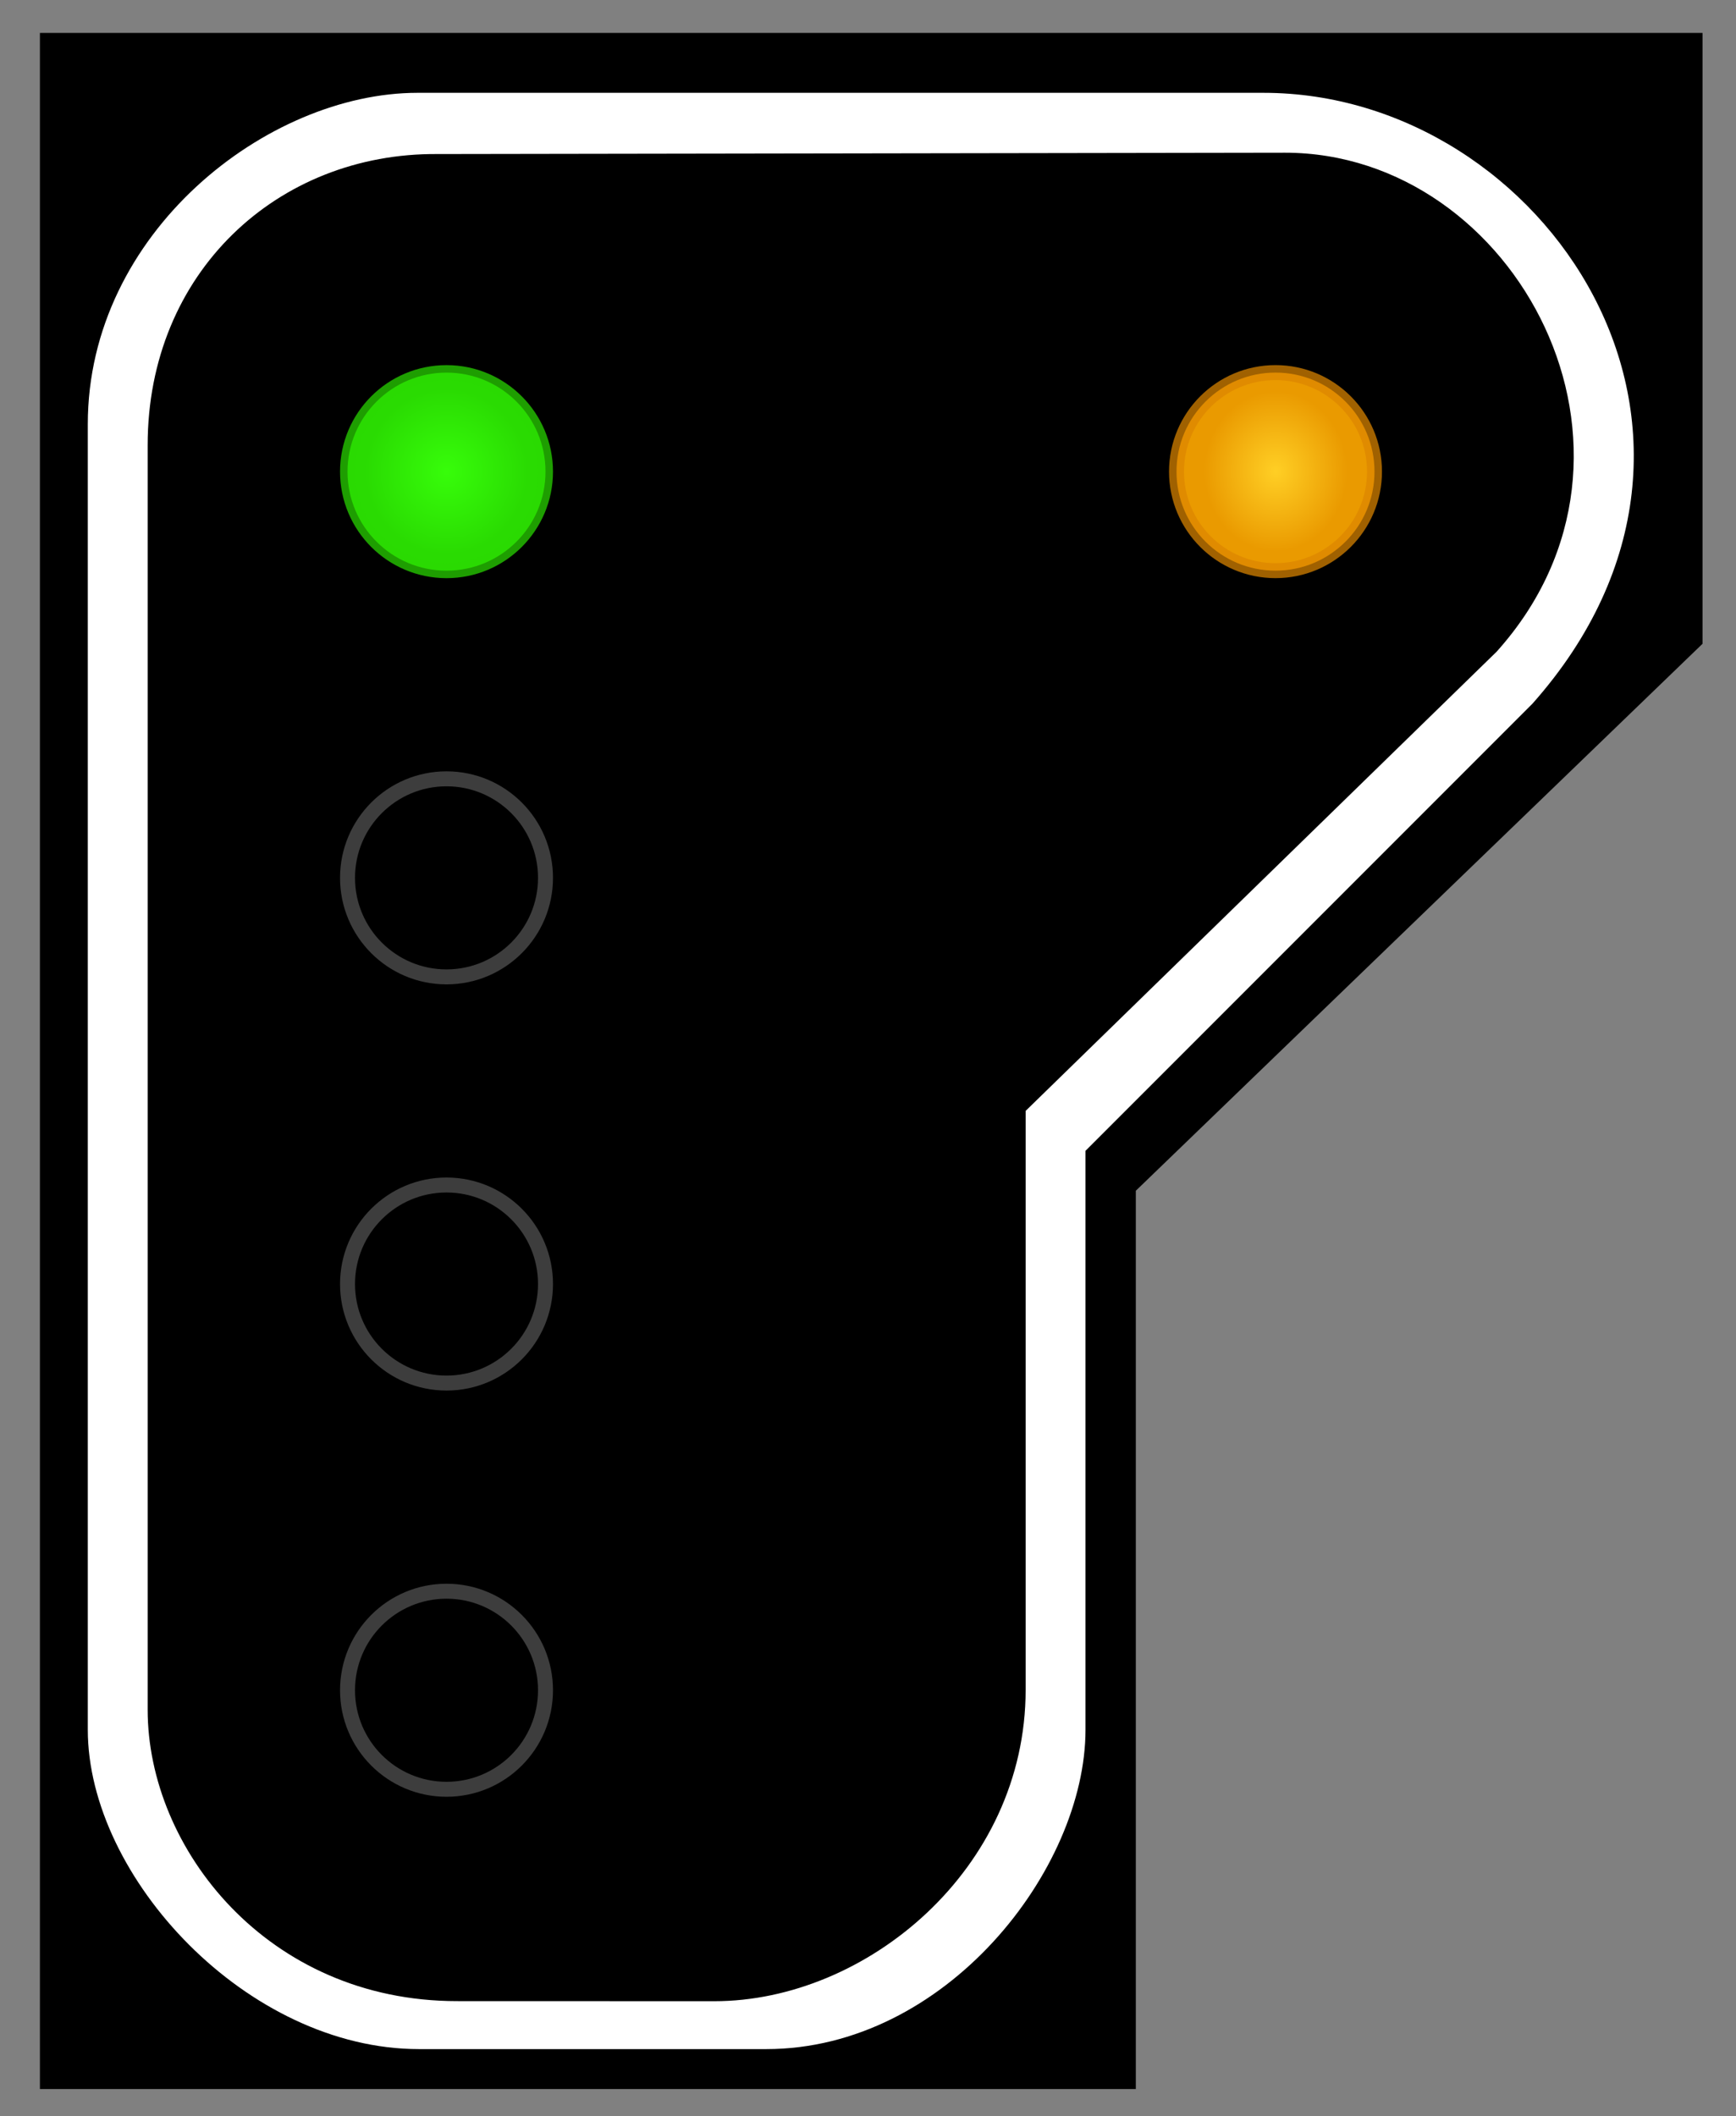 <?xml version="1.0" encoding="UTF-8" standalone="no"?>
<!-- Originally created with Inkscape, optimised by hand -->
<svg
   xmlns="http://www.w3.org/2000/svg"
   xmlns:xlink="http://www.w3.org/1999/xlink"
   width="87"
   height="106"
   version="1.1">
  <rect width="100%" height="100%" fill="#808080" stroke="none"/>
  <defs>
    <radialGradient
       id="GradientVert"
       cx="22.377"
       cy="23.627"
       r="5.348"
       gradientUnits="userSpaceOnUse"
       gradientTransform="matrix(0.761,2.650145e-6,-2.696383e-6,0.774,5.349,5.334)">
      <stop stop-color="#37fd0a" offset="0"/>
      <stop stop-color="#2adb02" offset="1"/>
    </radialGradient>
    <radialGradient
       id="GradientRouge"
       cx="22.377"
       cy="43.976"
       r="5.311"
       gradientUnits="userSpaceOnUse"
       gradientTransform="matrix(0.786,-5.593156e-6,5.688322e-6,0.799,4.788,8.822)">
      <stop stop-color="#fd1111" offset="0"/>
      <stop stop-color="#da0101" offset="1"/>
    </radialGradient>
    <radialGradient
       id="GradientJaune"
       cx="22.377"
       cy="64.324"
       r="5.148"
       gradientUnits="userSpaceOnUse"
       gradientTransform="matrix(0.697,1.649579e-6,-1.845613e-6,0.779,6.791,14.198)">
      <stop stop-color="#ffcf25" offset="0"/>
      <stop stop-color="#ea9a00" offset="1"/>
    </radialGradient>
    <radialGradient
       id="GradientBlanc"
       cx="22.377"
       cy="84.673"
       r="5.336"
       gradientUnits="userSpaceOnUse"
       gradientTransform="matrix(0.734,4.697551e-6,-4.867965e-6,0.76,5.957,20.287)">
      <stop stop-color="#efeacf" offset="0"/>
      <stop stop-color="#d9d4b6" offset="1"/>
    </radialGradient>
  </defs>
  <path
     style="fill:#000;stroke:none"
     d="M 2,1.65 L 85.322,1.65 L 85.322,32.25 L 56.922,59.65 L 56.922,104.65 L 2,104.65 L 2,1.65 z " />
  <path
     style="fill:#fff;fill-rule:evenodd;stroke:none"
     d="M 20.922,4.65 L 63.322,4.65 C 77.4,4.65 88.878,21.65 76.8,35.25 L 54.4,57.65 L 54.4,86.65 C 54.4,93.65 47.4,102.65 38.4,102.65 L 21,102.65 C 12.4,102.65 4.4,94.05 4.4,86.65 L 4.4,21.25 C 4.4,11.65 13.4,4.65 20.922,4.65 z 
        M 21.929,7.717 L 64.4,7.65 C 75.985,7.65 84,22.65 75,32.65 L 51.4,55.65 L 51.4,84.65 C 51.4,93.65 43.4,100.252 35.8,100.25 L 22.899,100.246 C 13.4,100.243 7.4,92.592 7.4,85.65 L 7.4,22.301 C 7.4,13.65 13.915,7.65 21.929,7.717 z" />
  <!-- fill:none;stroke:#3d3d3d;stroke-opacity:1;stroke-width:0.75 -->
  <circle
     id="Vert"
     style="fill:url(#GradientVert);stroke:#2ada02;stroke-width:0.75;stroke-opacity:0.725"
     cx="22.377"
     cy="23.627"
     r="4.961"/>
  <circle
     id="Rouge"
     style="fill:none;stroke:#3d3d3d;stroke-opacity:1;stroke-width:0.75"
     cx="22.377"
     cy="43.976"
     r="4.961"/>
  <circle
     id="Jaune"
     style="fill:none;stroke:#3d3d3d;stroke-opacity:1;stroke-width:0.75"
     cx="22.377"
     cy="64.324"
     r="4.961"/>
  <circle
     id="Blanc"
     style="fill:none;stroke:#3d3d3d;stroke-opacity:1;stroke-width:0.75"
     cx="22.377"
     cy="84.673"
     r="4.961"/>
  <circle
     id="Jaune2"
     transform="translate(41.545,-40.698)"
     style="fill:url(#GradientJaune);stroke:#dc8600;stroke-width:0.75;stroke-opacity:0.725"
     cx="22.377"
     cy="64.324"
     r="4.961"/>
</svg>
